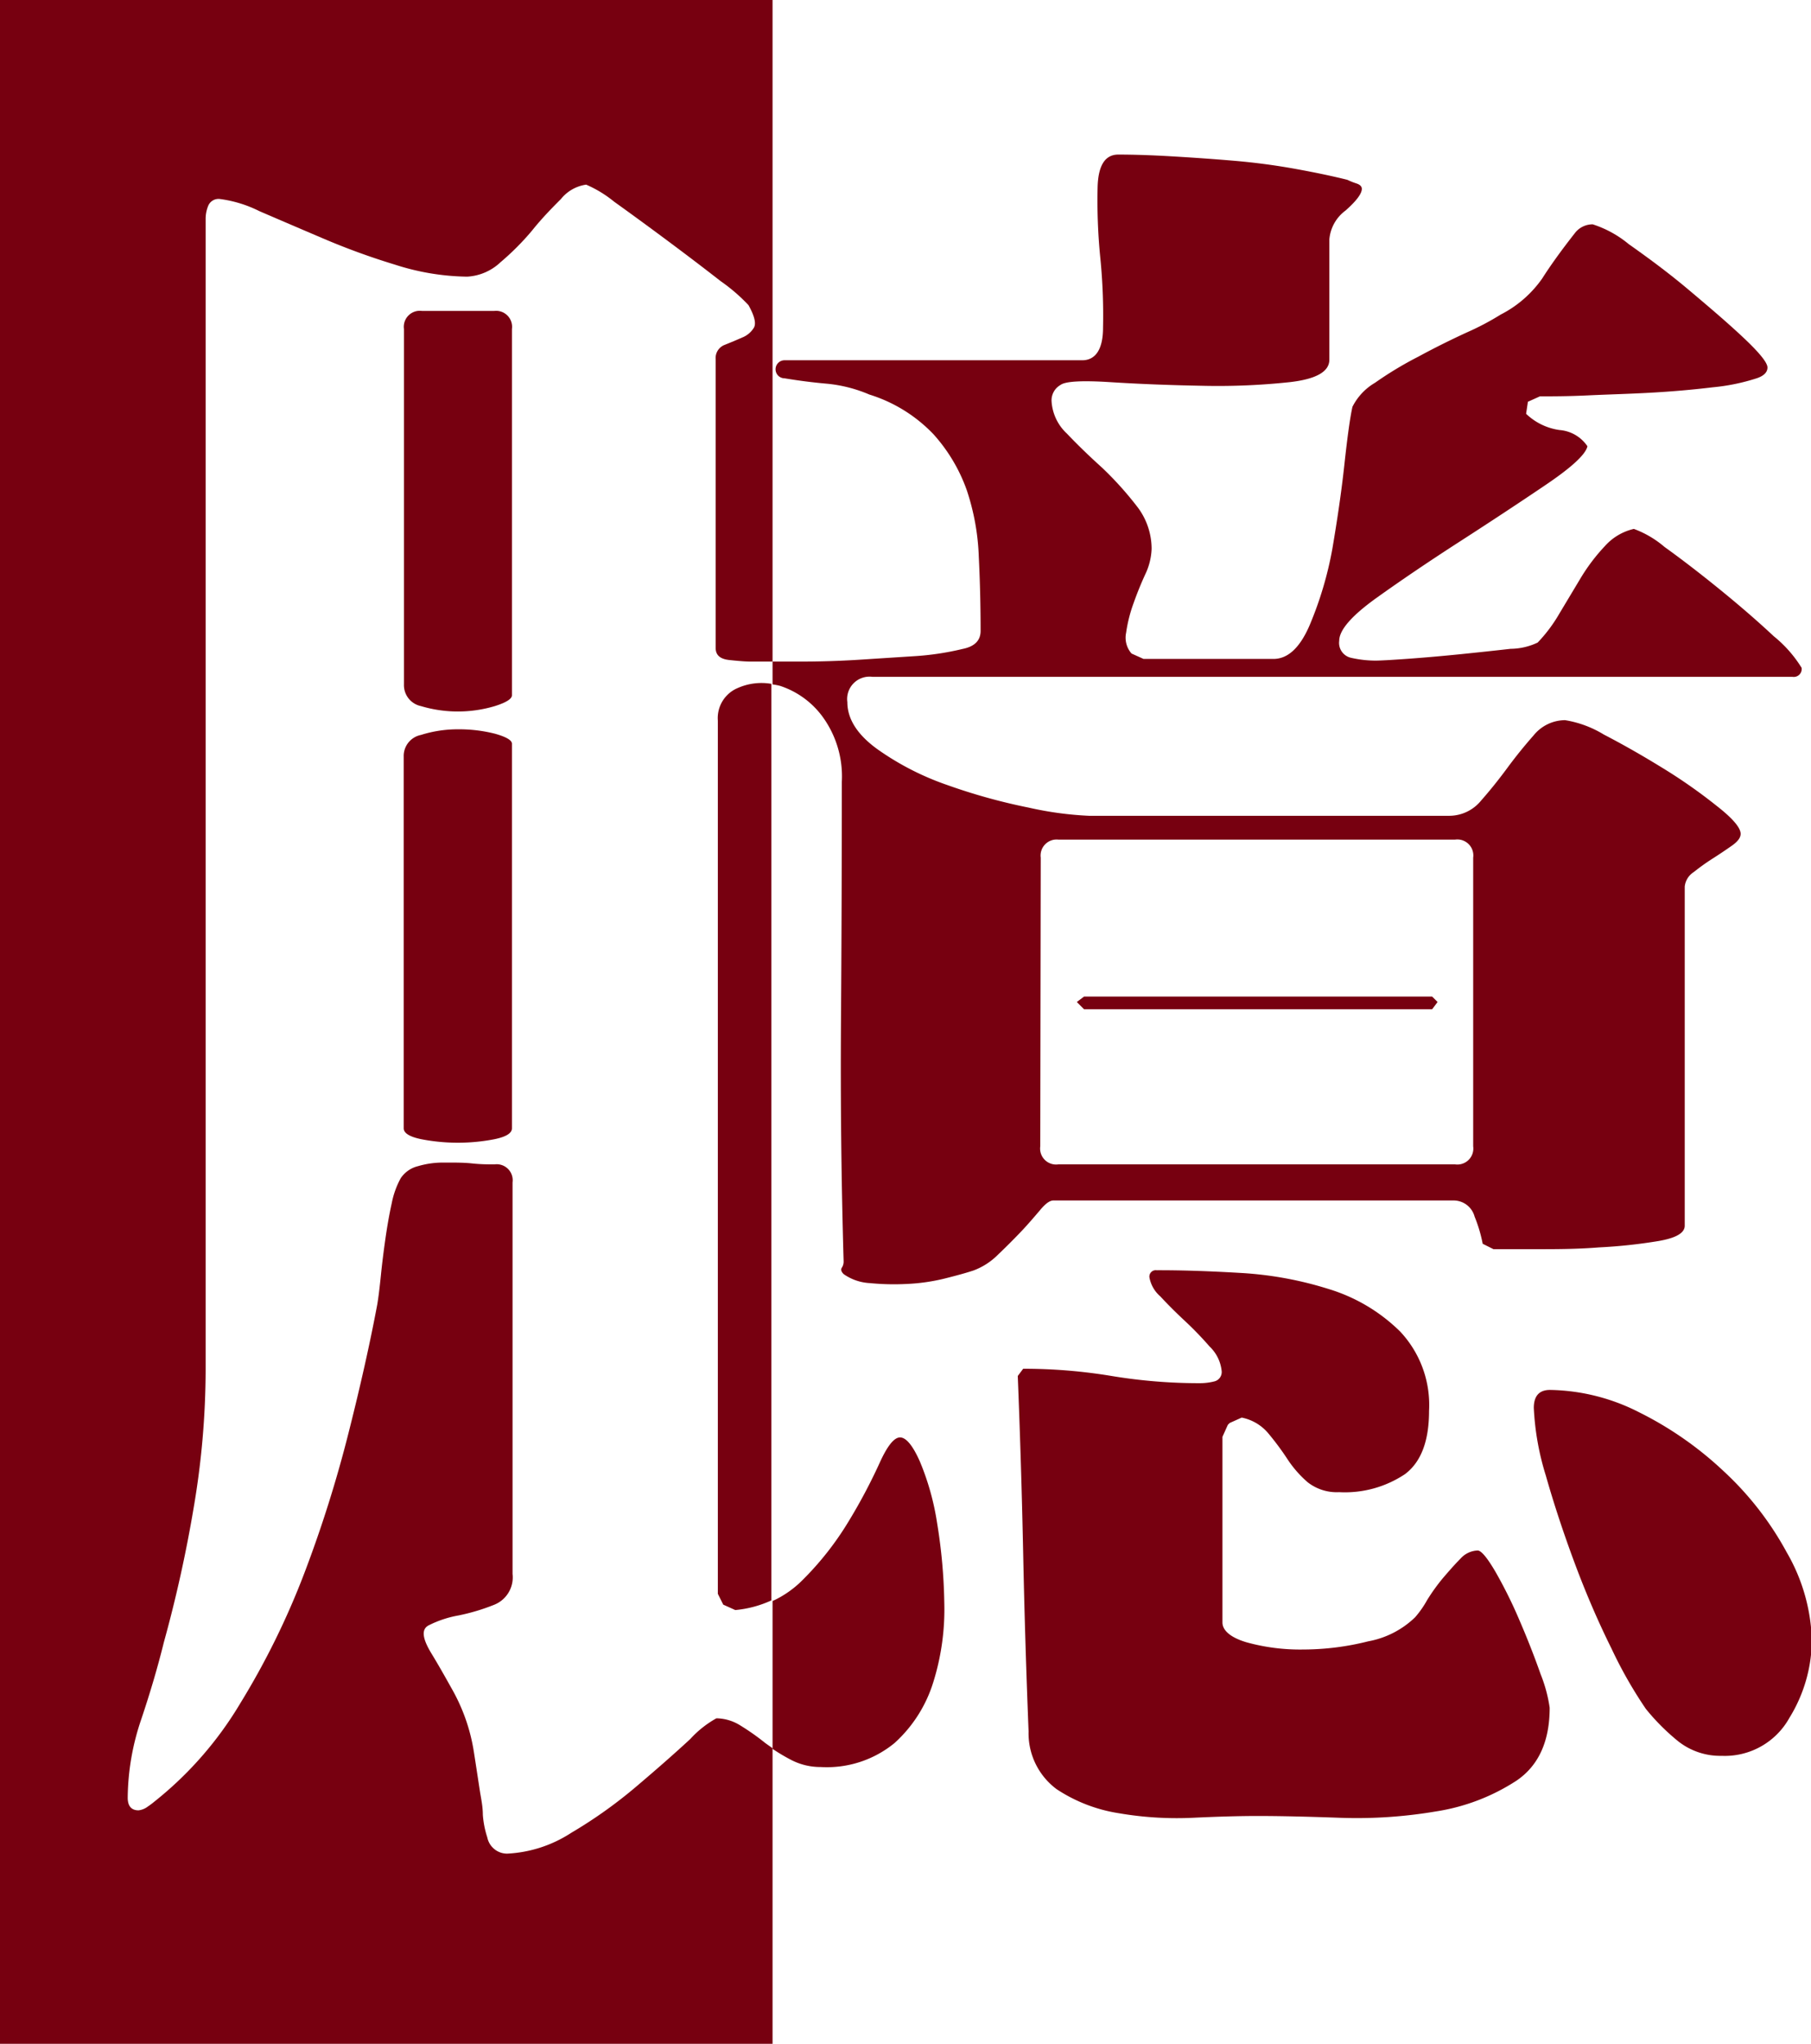 <svg xmlns="http://www.w3.org/2000/svg" viewBox="0 0 150.59 169.91"><defs><style>.cls-1{fill:#770010;}</style></defs><title>1</title><g id="レイヤー_2" data-name="レイヤー 2"><g id="chapter-1"><g id="臆病な魔女"><g id="臆"><path class="cls-1" d="M41.17,61a12.09,12.09,0,0,0-3.08-.37A10.13,10.13,0,0,0,35,61.1a1.78,1.78,0,0,0-1.43,1.8V93.8c0,.4.48.7,1.43.9a15.91,15.91,0,0,0,6.15,0c.95-.2,1.42-.5,1.42-.9V61.85C42.59,61.55,42.12,61.27,41.17,61Z"/><path class="cls-1" d="M41.09,25.85h-6a1.33,1.33,0,0,0-1.5,1.5V56.9A1.78,1.78,0,0,0,35,58.7a10.73,10.73,0,0,0,6.15,0c.95-.3,1.42-.6,1.42-.9V27.35A1.33,1.33,0,0,0,41.09,25.85Z"/><path class="cls-1" d="M61.34,57.2a2.71,2.71,0,0,0-1.65,2.7v72.6l.45.9,1,.45a9.15,9.15,0,0,0,3-.8V56.85A4.87,4.87,0,0,0,61.34,57.2Z"/><path class="cls-1" d="M61.57,143.45a3.83,3.83,0,0,0-2-.6,8.55,8.55,0,0,0-2.17,1.72q-1.87,1.73-4.43,3.9a38.71,38.71,0,0,1-5.47,3.9,10.72,10.72,0,0,1-5.33,1.73,1.68,1.68,0,0,1-1.65-1.35,7.83,7.83,0,0,1-.37-1.88c0-.65-.13-1.27-.23-1.87-.2-1.3-.37-2.43-.52-3.38a15.24,15.24,0,0,0-.68-2.7,15.62,15.62,0,0,0-1.12-2.47c-.45-.8-1-1.8-1.73-3s-.87-2-.22-2.33a8.92,8.92,0,0,1,2.47-.82,17.1,17.1,0,0,0,3-.9,2.45,2.45,0,0,0,1.5-2.55V98.3a1.33,1.33,0,0,0-1.5-1.5c-.5,0-1.12,0-1.87-.08s-1.53-.07-2.33-.07a7.34,7.34,0,0,0-2.17.3,2.42,2.42,0,0,0-1.43,1,7.19,7.19,0,0,0-.75,2.1c-.2.9-.37,1.87-.52,2.92s-.28,2.08-.38,3.08-.2,1.8-.3,2.4q-.9,4.8-2.4,10.72a104.62,104.62,0,0,1-3.67,11.63A64.59,64.59,0,0,1,20,141.57a30.14,30.14,0,0,1-7.13,8.18,7.4,7.4,0,0,1-.6.45,1.55,1.55,0,0,1-.75.3c-.6,0-.9-.36-.9-1.05a20.63,20.63,0,0,1,1.13-6.53q1.13-3.37,1.87-6.37a110.5,110.5,0,0,0,2.48-11.18,68.76,68.76,0,0,0,1-11.47V18.2a2.85,2.85,0,0,1,.23-1.13.93.93,0,0,1,1-.52,10.28,10.28,0,0,1,3.23,1q2.32,1,5.25,2.25A58.33,58.33,0,0,0,32.84,22a20.31,20.31,0,0,0,6,1,4.38,4.38,0,0,0,2.78-1.2,21.7,21.7,0,0,0,2.62-2.63c.8-1,1.6-1.82,2.4-2.62a3.29,3.29,0,0,1,2.1-1.2,9.8,9.8,0,0,1,2.33,1.42q2,1.43,4.42,3.23t4.43,3.37a14.67,14.67,0,0,1,2.32,2c.5.9.65,1.52.45,1.87a2,2,0,0,1-1,.83c-.45.2-.93.4-1.43.6a1.17,1.17,0,0,0-.75,1.2v24c0,.6.38.92,1.13,1S62,55,62.39,55h1.85V0H0V169.91H64.24V145.34c-.21-.16-.43-.3-.65-.47A19.88,19.88,0,0,0,61.57,143.45Z"/><path class="cls-1" d="M65.77,146.3a5.27,5.27,0,0,0,2.47.6,8.86,8.86,0,0,0,6.15-2,11.32,11.32,0,0,0,3.23-5.1,20.27,20.27,0,0,0,.9-6.6,44.94,44.94,0,0,0-.6-6.6,21.68,21.68,0,0,0-1.43-5.1c-.6-1.35-1.15-2-1.65-2s-1.07.72-1.72,2.17a46.2,46.2,0,0,1-2.55,4.8,25.33,25.33,0,0,1-3.83,4.88,8.56,8.56,0,0,1-2.5,1.75v12.29A15.56,15.56,0,0,0,65.77,146.3Z"/><polygon class="cls-1" points="119.09 83.9 119.54 83.3 119.09 82.85 90.14 82.85 89.54 83.3 90.14 83.9 119.09 83.9"/><path class="cls-1" d="M148.57,129.05a26.15,26.15,0,0,0-5.25-6.75,29.18,29.18,0,0,0-7-4.88,16.83,16.83,0,0,0-7.43-1.87q-1.35,0-1.35,1.5a22.4,22.4,0,0,0,1,5.62q1,3.52,2.4,7.28t3.07,7.12a36.27,36.27,0,0,0,2.85,5,18.14,18.14,0,0,0,2.7,2.7,5.64,5.64,0,0,0,3.6,1.2,6.14,6.14,0,0,0,5.63-3.15,12.46,12.46,0,0,0,1.87-6.45A15.4,15.4,0,0,0,148.57,129.05Z"/><path class="cls-1" d="M126.37,134.75a38.16,38.16,0,0,0-2-4.05q-1.05-1.8-1.5-1.8a2,2,0,0,0-1.42.67c-.45.45-.93,1-1.43,1.58a16.09,16.09,0,0,0-1.35,1.87,8.14,8.14,0,0,1-1,1.43,7.55,7.55,0,0,1-3.9,2,22.2,22.2,0,0,1-5.4.68,16.66,16.66,0,0,1-4.72-.6c-1.35-.4-2-1-2-1.65V119.45l.45-1,.15-.15,1-.45a3.86,3.86,0,0,1,2.18,1.27,23,23,0,0,1,1.57,2.1,9.29,9.29,0,0,0,1.73,2,3.92,3.92,0,0,0,2.62.83,9,9,0,0,0,5.48-1.5q2-1.5,2-5.25a8.92,8.92,0,0,0-2.4-6.6,14.41,14.41,0,0,0-5.92-3.53,30,30,0,0,0-7.43-1.35q-3.9-.23-6.9-.22a.53.53,0,0,0-.6.6,2.71,2.71,0,0,0,.9,1.57c.6.65,1.28,1.33,2,2a28.52,28.52,0,0,1,2.1,2.17,3.27,3.27,0,0,1,1,2,.8.8,0,0,1-.6.9,4.93,4.93,0,0,1-1.2.15,44.63,44.63,0,0,1-7.35-.6,44.63,44.63,0,0,0-7.35-.6l-.45.6q.3,7.5.45,14.77t.45,14.78a5.78,5.78,0,0,0,2.33,4.8,13,13,0,0,0,5.17,2,28.5,28.5,0,0,0,6.15.38q3.15-.15,5.4-.15,2.7,0,6.83.15a39.34,39.34,0,0,0,8-.53,17,17,0,0,0,6.68-2.55c1.85-1.25,2.77-3.28,2.77-6.07a12.08,12.08,0,0,0-.75-2.78Q127.34,137,126.37,134.75Z"/><path class="cls-1" d="M86.47,100.62c.45-.55.82-.82,1.12-.82h33.3a1.81,1.81,0,0,1,1.73,1.35,11.8,11.8,0,0,1,.67,2.25l.9.45h3.45c1.7,0,3.48,0,5.33-.15a43,43,0,0,0,4.95-.53c1.45-.25,2.17-.67,2.17-1.27V73.7a1.63,1.63,0,0,1,.75-1.2,18,18,0,0,1,1.58-1.13c.55-.35,1.07-.7,1.57-1.05s.75-.67.75-1c0-.5-.65-1.28-2-2.33a43.8,43.8,0,0,0-4.5-3.15q-2.55-1.57-4.87-2.77a8.92,8.92,0,0,0-3.23-1.2,3.39,3.39,0,0,0-2.62,1.27c-.75.85-1.48,1.75-2.18,2.7s-1.42,1.85-2.17,2.7a3.42,3.42,0,0,1-2.63,1.28h-30a28.47,28.47,0,0,1-5-.68,48.54,48.54,0,0,1-6.75-1.87,23,23,0,0,1-5.85-3q-2.48-1.8-2.48-3.9a1.86,1.86,0,0,1,2.1-2.1h76.5a.66.66,0,0,0,.75-.75,10.38,10.38,0,0,0-2.32-2.63q-2-1.87-4.5-3.9t-4.58-3.52a8.36,8.36,0,0,0-2.55-1.5,4.61,4.61,0,0,0-2.4,1.42,15.61,15.61,0,0,0-2,2.63l-1.8,3a12.47,12.47,0,0,1-1.8,2.4,5.36,5.36,0,0,1-2.25.52q-1.95.22-4.2.45c-1.5.15-2.95.28-4.35.38s-2.3.15-2.7.15a9.37,9.37,0,0,1-2-.23,1.27,1.27,0,0,1-1-1.42q0-1.35,3.15-3.6t7-4.73q3.83-2.47,7.05-4.65T132,37.1a3.09,3.09,0,0,0-2.32-1.35,5,5,0,0,1-2.78-1.35l.15-1,1-.45c1,0,2.33,0,4-.08s3.37-.12,5.17-.22,3.53-.25,5.18-.45a17,17,0,0,0,3.67-.75q.9-.3.9-.9c0-.4-.67-1.23-2-2.48s-2.88-2.57-4.58-4S137,21.4,135.44,20.3a9,9,0,0,0-3-1.65,1.85,1.85,0,0,0-1.5.75q-1.65,2.1-2.7,3.75a9.46,9.46,0,0,1-3.45,3,22.59,22.59,0,0,1-2.85,1.5c-1.3.6-2.62,1.25-4,2a29.78,29.78,0,0,0-3.6,2.17,4.83,4.83,0,0,0-1.88,2c-.2.9-.42,2.5-.67,4.8s-.6,4.65-1,7A30,30,0,0,1,108.89,52c-.8,1.85-1.8,2.78-3,2.78H95.09l-1-.45a2,2,0,0,1-.45-1.73,12,12,0,0,1,.6-2.4c.3-.85.63-1.67,1-2.47a5.35,5.35,0,0,0,.52-2.1,5.76,5.76,0,0,0-1.27-3.6,28,28,0,0,0-2.85-3.15Q90,37.4,88.72,36.05a4,4,0,0,1-1.28-2.7A1.47,1.47,0,0,1,88.19,32c.4-.3,1.78-.38,4.13-.23s4.87.25,7.57.3a56.26,56.26,0,0,0,7.35-.3c2.2-.25,3.3-.87,3.3-1.87v-10a3.33,3.33,0,0,1,1.35-2.4q1.35-1.2,1.35-1.8,0-.3-.45-.45a5.82,5.82,0,0,1-.75-.3c-1.2-.3-2.62-.6-4.27-.9s-3.35-.53-5.1-.68-3.48-.27-5.18-.37-3.2-.15-4.5-.15c-1.1,0-1.67.9-1.72,2.7a47.86,47.86,0,0,0,.22,5.85,48,48,0,0,1,.23,5.85c0,1.8-.63,2.7-1.73,2.7H65.24a.75.75,0,0,0,0,1.5c1.2.2,2.38.35,3.53.45a11.79,11.79,0,0,1,3.52.9,12.47,12.47,0,0,1,5.33,3.3,13.85,13.85,0,0,1,2.77,4.65,19.53,19.53,0,0,1,1,5.55q.15,3,.15,6.15,0,1.2-1.5,1.5a23.1,23.1,0,0,1-4,.6l-4.65.3Q69,55,66.59,55H64.24v1.9a4.66,4.66,0,0,1,.63.12,7.14,7.14,0,0,1,3.52,2.55A8.43,8.43,0,0,1,70,65q0,9.9-.07,19.87t.22,20a.91.91,0,0,1-.15.52c-.1.15-.05.33.15.53a4.15,4.15,0,0,0,2.18.75,20.5,20.5,0,0,0,3.07.07,16,16,0,0,0,3.15-.45c1-.25,1.8-.47,2.4-.67a5.64,5.64,0,0,0,2-1.28q1.05-1,2-2C85.49,101.77,86,101.17,86.47,100.62Zm.07-29.32A1.33,1.33,0,0,1,88,69.8h33a1.33,1.33,0,0,1,1.5,1.5v24a1.33,1.33,0,0,1-1.5,1.5H88a1.33,1.33,0,0,1-1.5-1.5Z"/></g></g></g></g></svg>